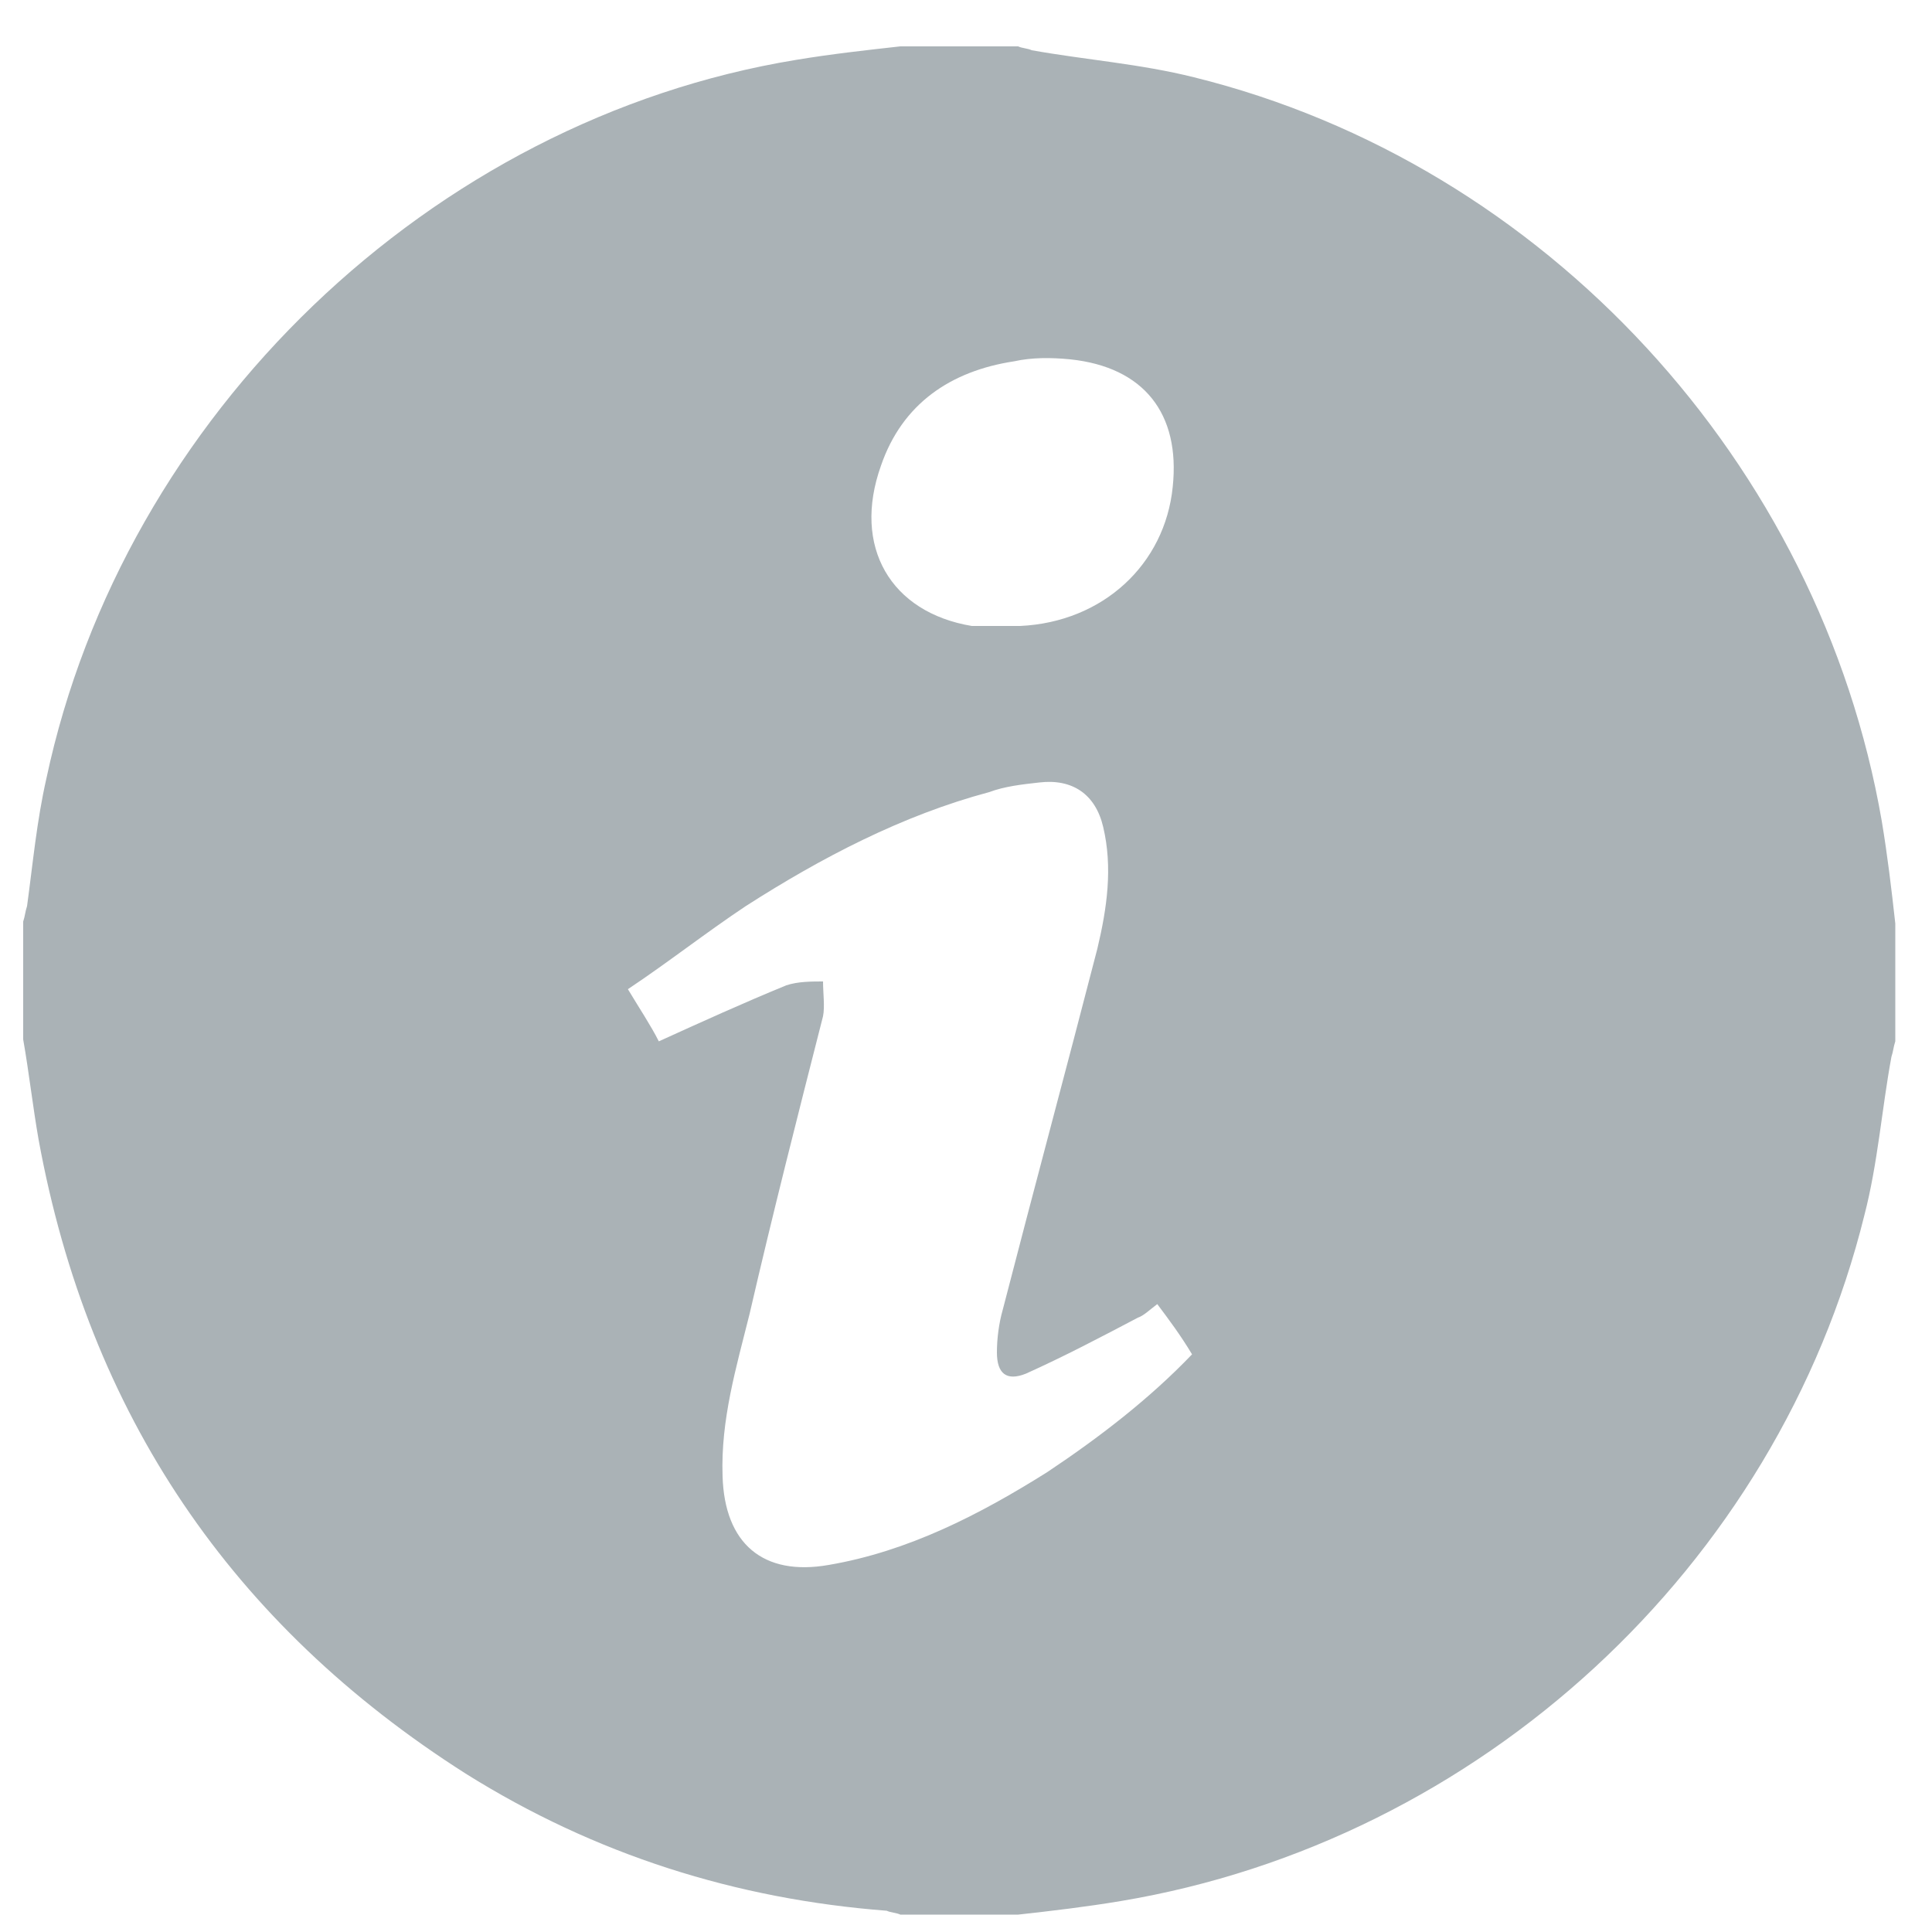 <?xml version="1.0" encoding="utf-8"?>
<!-- Generator: Adobe Illustrator 21.0.0, SVG Export Plug-In . SVG Version: 6.00 Build 0)  -->
<svg version="1.1" id="Layer_1" xmlns="http://www.w3.org/2000/svg" xmlns:xlink="http://www.w3.org/1999/xlink" x="0px" y="0px"
	 viewBox="0 0 100 100" style="enable-background:new 0 0 100 100;" xml:space="preserve">
<style type="text/css">
	.st0{fill:#AAB2B6;}
</style>
<g>
	<path class="st0" d="M1.2,53.8c0-2,0-4,0-6.1c0.1-0.3,0.1-0.5,0.2-0.8c0.3-2.2,0.5-4.4,1-6.6c4-18.8,19.9-34.1,38.8-37.2
		c1.8-0.3,3.6-0.5,5.4-0.7c2,0,4,0,6.1,0c0.2,0.1,0.5,0.1,0.7,0.2c2.8,0.5,5.6,0.7,8.4,1.4c18.2,4.5,32.4,20,35.6,38.5
		c0.3,1.8,0.5,3.5,0.7,5.3c0,2,0,4,0,6.1c-0.1,0.3-0.1,0.5-0.2,0.8c-0.5,2.7-0.7,5.5-1.4,8.2C92,81.1,76.6,95.3,58,98.4
		c-1.8,0.3-3.5,0.5-5.3,0.7c-2,0-4,0-6.1,0c-0.2-0.1-0.5-0.1-0.7-0.2c-7.8-0.6-15.1-2.9-21.8-7.1C12,84.1,4.6,73.2,2,59
		C1.7,57.3,1.5,55.5,1.2,53.8z M59.9,67.5c-0.4,0.3-0.7,0.6-1,0.7c-1.9,1-3.8,2-5.8,2.9c-1,0.4-1.5,0-1.5-1.1c0-0.7,0.1-1.5,0.3-2.2
		c1.6-6.2,3.3-12.5,4.9-18.7c0.5-2.1,0.8-4.2,0.3-6.3c-0.4-1.7-1.6-2.5-3.3-2.3c-0.9,0.1-1.8,0.2-2.6,0.5c-4.5,1.2-8.7,3.4-12.6,5.9
		c-2.1,1.4-4,2.9-6.1,4.3c0.6,1,1.2,1.9,1.6,2.7c2.2-1,4.4-2,6.6-2.9c0.6-0.2,1.3-0.2,1.9-0.2c0,0.6,0.1,1.3,0,1.8
		C41.3,57.7,40,62.8,38.8,68c-0.7,2.8-1.5,5.5-1.4,8.4c0.1,3.5,2.1,5.2,5.5,4.6c4.1-0.7,7.8-2.6,11.3-4.8c2.7-1.8,5.3-3.8,7.5-6.1
		C61.1,69.1,60.5,68.3,59.9,67.5z M51.9,32.4C51.9,32.4,51.9,32.4,51.9,32.4c0.3,0,0.6,0,0.9,0c4.3-0.2,7.5-3.2,7.9-7.2
		c0.4-3.8-1.5-6.2-5.3-6.6c-1-0.1-2-0.1-2.9,0.1c-3.3,0.5-5.8,2.2-6.9,5.4c-1.5,4.2,0.5,7.6,4.7,8.3C50.8,32.4,51.4,32.4,51.9,32.4z
		"/>
</g>
</svg>
